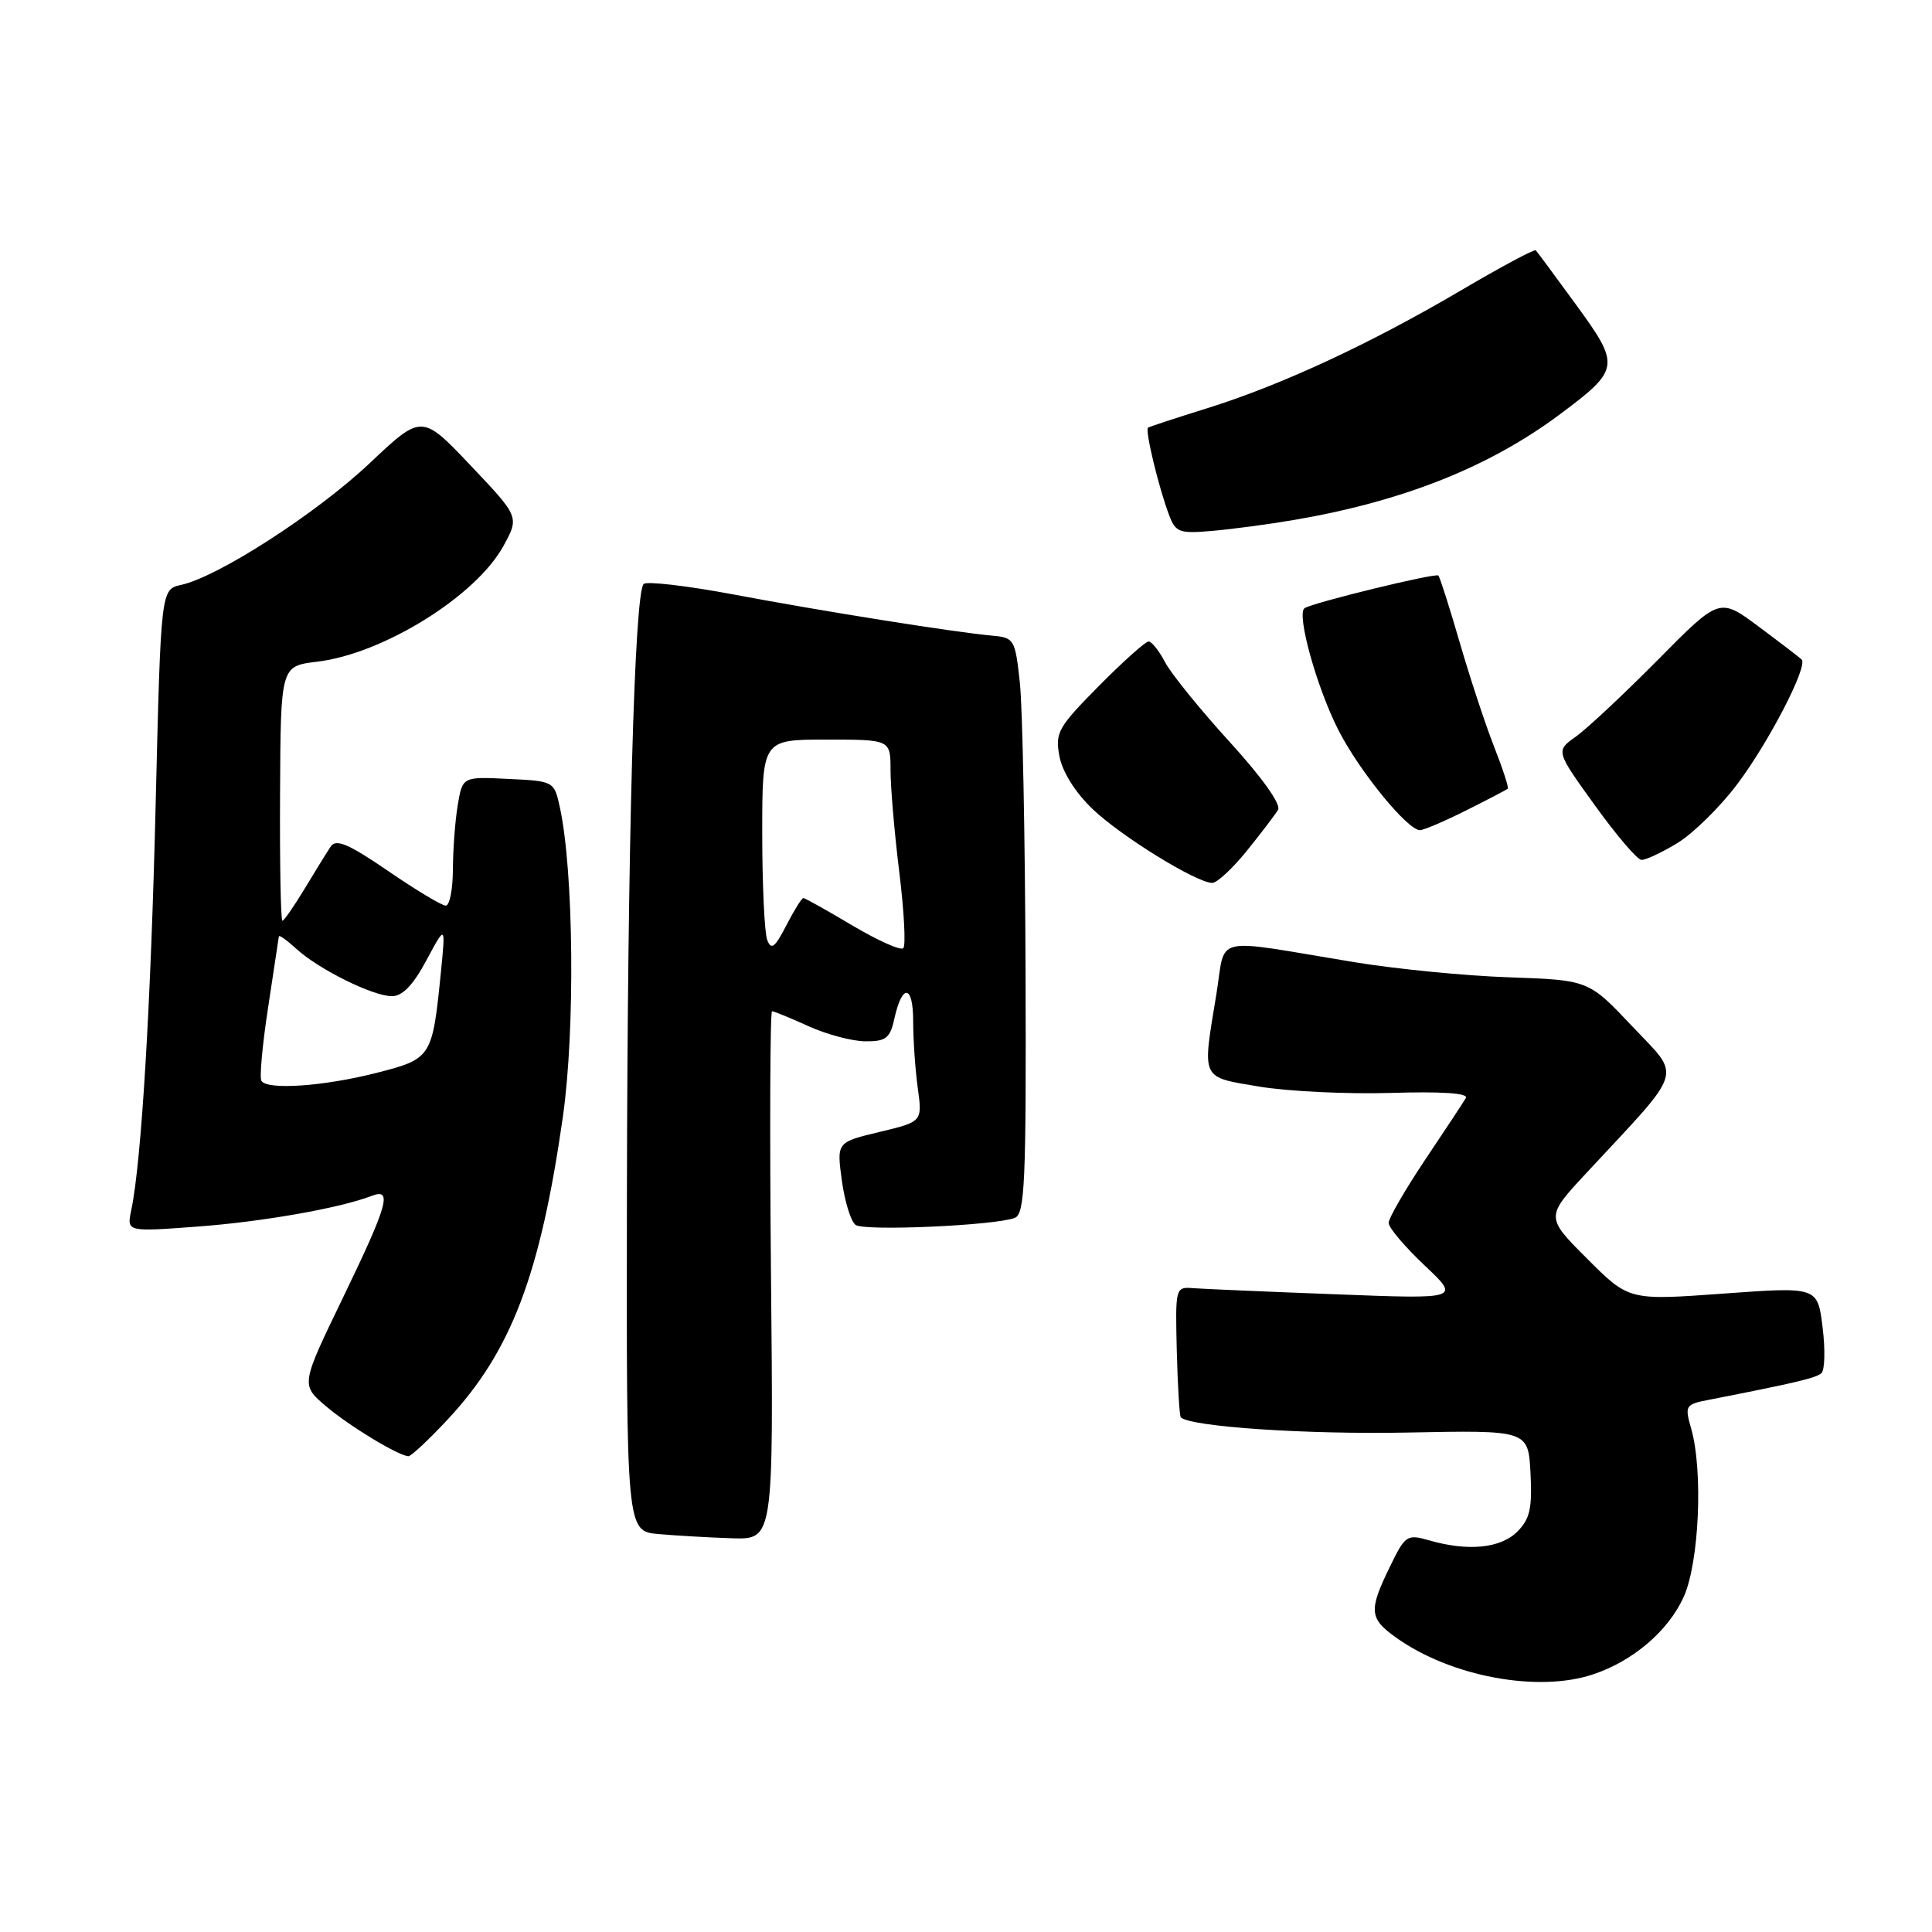 <?xml version="1.0" encoding="UTF-8" standalone="no"?>
<!DOCTYPE svg PUBLIC "-//W3C//DTD SVG 1.1//EN" "http://www.w3.org/Graphics/SVG/1.1/DTD/svg11.dtd" >
<svg xmlns="http://www.w3.org/2000/svg" xmlns:xlink="http://www.w3.org/1999/xlink" version="1.1" viewBox="0 0 256 256">
 <g >
 <path fill="currentColor"
d=" M 211.10 221.86 C 216.40 220.09 221.04 216.12 223.09 211.62 C 225.15 207.08 225.69 194.90 224.09 189.30 C 223.22 186.27 223.32 186.09 226.34 185.50 C 237.99 183.22 240.59 182.60 241.34 181.96 C 241.80 181.56 241.87 178.81 241.50 175.86 C 240.84 170.50 240.84 170.50 228.34 171.41 C 215.84 172.32 215.84 172.32 210.31 166.79 C 204.78 161.26 204.78 161.26 210.25 155.38 C 223.33 141.32 222.83 142.93 216.29 136.00 C 210.50 129.87 210.50 129.87 200.00 129.50 C 194.22 129.31 185.00 128.40 179.50 127.50 C 160.15 124.32 162.50 123.77 161.16 131.83 C 159.29 143.19 159.04 142.66 166.86 143.98 C 170.64 144.61 178.47 144.99 184.27 144.82 C 191.11 144.61 194.61 144.85 194.23 145.50 C 193.91 146.05 191.48 149.74 188.82 153.70 C 186.17 157.67 184.00 161.42 184.00 162.04 C 184.00 162.67 186.14 165.19 188.75 167.66 C 193.50 172.14 193.50 172.14 177.00 171.50 C 167.93 171.16 159.43 170.79 158.11 170.69 C 155.75 170.50 155.73 170.60 155.93 178.99 C 156.05 183.65 156.29 187.62 156.46 187.80 C 157.72 189.05 173.10 190.09 186.50 189.82 C 202.50 189.50 202.50 189.50 202.80 195.20 C 203.04 199.87 202.72 201.28 201.05 202.95 C 198.84 205.16 194.54 205.59 189.39 204.11 C 186.42 203.26 186.20 203.41 184.15 207.64 C 181.33 213.43 181.43 214.46 185.02 217.01 C 192.24 222.16 203.80 224.31 211.10 221.86 Z  M 102.16 169.00 C 101.98 149.75 102.04 134.00 102.30 134.00 C 102.57 134.00 104.74 134.89 107.14 135.98 C 109.54 137.07 112.93 137.97 114.67 137.98 C 117.38 138.00 117.94 137.57 118.50 135.01 C 119.54 130.28 121.00 130.45 121.00 135.30 C 121.00 137.73 121.27 141.72 121.61 144.17 C 122.22 148.63 122.22 148.63 116.54 149.99 C 110.86 151.35 110.86 151.35 111.55 156.43 C 111.93 159.22 112.75 161.86 113.37 162.31 C 114.55 163.16 131.81 162.39 134.46 161.38 C 135.80 160.86 135.99 156.69 135.89 128.64 C 135.83 110.96 135.49 93.80 135.14 90.50 C 134.52 84.72 134.39 84.49 131.50 84.23 C 126.43 83.77 109.08 81.01 97.25 78.78 C 91.06 77.62 85.68 76.99 85.29 77.38 C 84.06 78.61 83.15 111.81 83.07 158.19 C 83.00 202.89 83.00 202.89 87.25 203.27 C 89.59 203.48 93.97 203.73 97.00 203.83 C 102.50 204.00 102.50 204.00 102.16 169.00 Z  M 59.28 188.13 C 67.73 179.10 71.59 168.96 74.59 147.94 C 76.22 136.46 76.02 115.43 74.19 107.00 C 73.43 103.51 73.40 103.50 67.35 103.21 C 61.28 102.91 61.28 102.91 60.65 106.71 C 60.30 108.79 60.02 112.64 60.01 115.25 C 60.00 117.86 59.58 120.00 59.06 120.00 C 58.55 120.00 55.11 117.94 51.43 115.41 C 46.20 111.83 44.53 111.12 43.83 112.16 C 43.33 112.90 41.78 115.41 40.37 117.75 C 38.96 120.09 37.63 122.00 37.42 122.00 C 37.20 122.00 37.06 114.41 37.11 105.13 C 37.19 88.26 37.19 88.26 42.02 87.68 C 50.71 86.65 62.99 79.05 66.67 72.41 C 68.83 68.50 68.83 68.50 62.36 61.68 C 55.89 54.86 55.89 54.86 48.96 61.40 C 41.94 68.02 28.93 76.42 24.01 77.50 C 21.32 78.09 21.32 78.09 20.63 106.38 C 19.99 133.14 18.74 153.99 17.39 160.36 C 16.79 163.23 16.79 163.23 26.15 162.53 C 34.80 161.89 45.06 160.08 49.25 158.46 C 52.04 157.38 51.41 159.61 45.42 172.00 C 39.86 183.50 39.86 183.50 43.18 186.32 C 46.27 188.95 52.71 192.85 54.11 192.96 C 54.45 192.98 56.78 190.81 59.28 188.13 Z  M 165.20 112.75 C 167.09 110.41 168.96 107.96 169.35 107.30 C 169.77 106.58 167.22 103.00 162.93 98.30 C 159.02 94.01 155.17 89.26 154.38 87.75 C 153.59 86.24 152.61 85.00 152.19 85.00 C 151.78 85.00 148.81 87.66 145.59 90.91 C 140.19 96.37 139.79 97.08 140.38 100.21 C 140.77 102.28 142.49 105.02 144.76 107.19 C 148.52 110.80 158.53 116.97 160.63 116.99 C 161.25 117.00 163.31 115.09 165.20 112.75 Z  M 222.25 111.72 C 224.31 110.47 227.86 106.99 230.14 103.98 C 234.34 98.43 239.60 88.27 238.73 87.39 C 238.47 87.13 235.91 85.17 233.05 83.04 C 227.85 79.16 227.85 79.16 219.68 87.43 C 215.18 91.97 210.29 96.55 208.82 97.60 C 206.13 99.50 206.13 99.50 211.32 106.70 C 214.17 110.66 216.95 113.92 217.50 113.94 C 218.05 113.97 220.19 112.97 222.25 111.72 Z  M 194.28 107.38 C 197.15 105.94 199.63 104.65 199.79 104.51 C 199.94 104.37 199.13 101.87 197.98 98.95 C 196.83 96.03 194.78 89.81 193.42 85.13 C 192.06 80.45 190.79 76.46 190.59 76.26 C 190.22 75.89 174.10 79.82 172.87 80.58 C 171.74 81.28 174.47 91.12 177.37 96.79 C 180.13 102.19 186.50 110.00 188.15 110.00 C 188.65 110.00 191.41 108.82 194.28 107.38 Z  M 171.50 68.89 C 185.93 66.42 197.35 61.88 206.72 54.88 C 214.66 48.95 214.73 48.46 208.86 40.41 C 206.09 36.61 203.68 33.35 203.50 33.17 C 203.32 32.98 198.83 35.39 193.53 38.51 C 181.55 45.56 169.77 51.03 160.00 54.08 C 155.88 55.36 152.33 56.53 152.12 56.67 C 151.69 56.96 153.54 64.66 154.93 68.30 C 155.78 70.55 156.30 70.73 160.68 70.34 C 163.33 70.11 168.20 69.46 171.50 68.89 Z  M 101.66 124.55 C 101.30 123.61 101.00 117.25 101.00 110.42 C 101.00 98.00 101.00 98.00 109.50 98.00 C 118.00 98.00 118.00 98.00 118.00 102.06 C 118.00 104.29 118.52 110.37 119.16 115.56 C 119.80 120.76 120.04 125.29 119.69 125.64 C 119.35 125.99 116.32 124.63 112.96 122.64 C 109.60 120.64 106.67 119.00 106.45 119.00 C 106.23 119.00 105.21 120.64 104.18 122.64 C 102.68 125.56 102.19 125.93 101.66 124.55 Z  M 34.64 143.22 C 34.37 142.79 34.77 138.40 35.53 133.47 C 36.28 128.54 36.92 124.31 36.95 124.08 C 36.98 123.84 38.01 124.58 39.25 125.71 C 42.23 128.44 49.41 132.00 51.94 132.00 C 53.33 132.00 54.76 130.51 56.50 127.25 C 59.05 122.50 59.05 122.50 58.42 128.83 C 57.29 140.13 57.19 140.29 49.94 142.15 C 42.96 143.94 35.41 144.47 34.64 143.22 Z "/>
</g>
</svg>